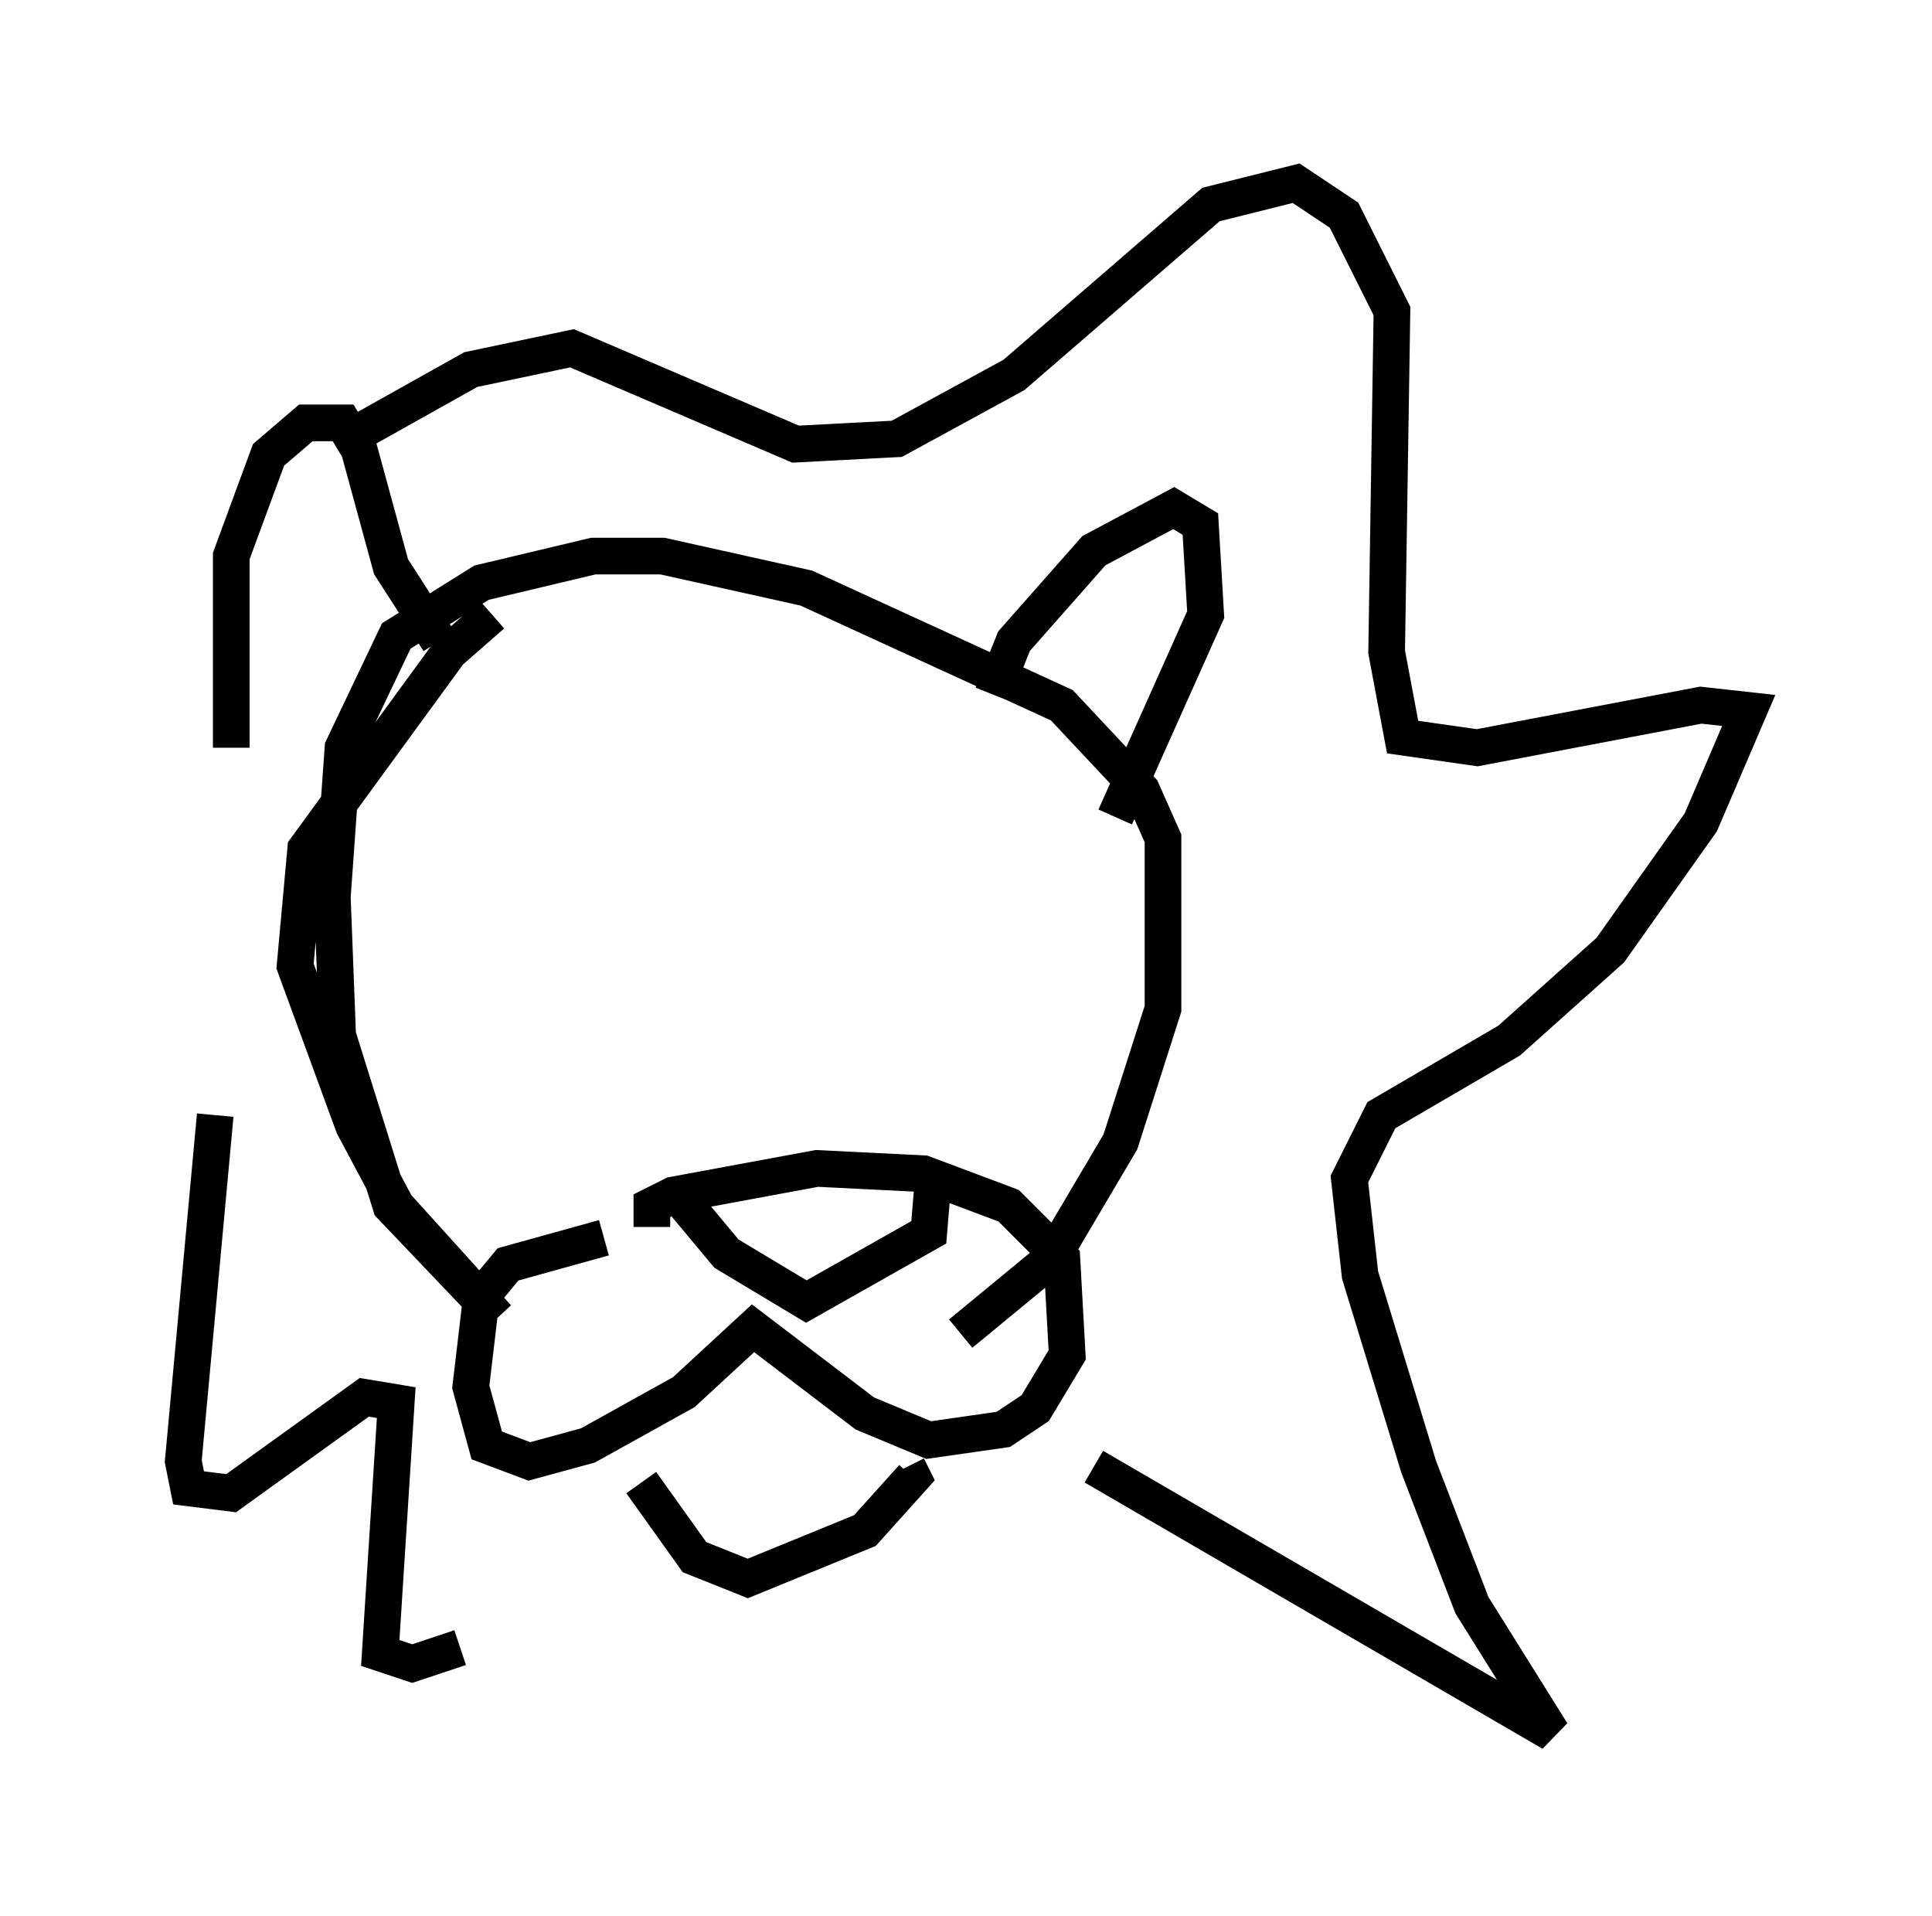 <?xml version="1.0" encoding="utf-8" ?>
<svg baseProfile="full" height="52.268" version="1.1" width="52.704" xmlns="http://www.w3.org/2000/svg" xmlns:ev="http://www.w3.org/2001/xml-events" xmlns:xlink="http://www.w3.org/1999/xlink"><defs /><rect fill="white" height="52.268" width="52.704" x="0" y="0" /><path d="M16.184, 15.603 m-2.76, 1.162 l-1.162, 1.017 -3.922, 5.374 l-0.291, 3.196 1.598, 4.358 l1.162, 2.179 2.76, 3.05 l-2.905, -3.05 -1.453, -4.648 l-0.145, -3.777 0.291, -4.067 l1.453, -3.05 2.324, -1.453 l3.05, -0.726 1.888, 0.0 l3.922, 0.872 6.972, 3.196 l2.179, 2.324 0.581, 1.307 l0.0, 4.648 -1.162, 3.631 l-1.888, 3.196 -2.469, 2.034 m-9.732, -2.615 l-2.615, 0.726 -0.726, 0.872 l-0.291, 2.469 0.436, 1.598 l1.162, 0.436 1.598, -0.436 l2.615, -1.453 1.888, -1.743 l3.05, 2.324 1.743, 0.726 l2.034, -0.291 0.872, -0.581 l0.872, -1.453 -0.145, -2.615 l-1.453, -1.453 -2.324, -0.872 l-2.905, -0.145 -3.922, 0.726 l-0.581, 0.291 0.0, 0.581 m0.581, -1.017 l1.453, 1.743 2.179, 1.307 l3.341, -1.888 0.145, -1.743 m-7.989, 8.57 l1.453, 2.034 1.453, 0.581 l3.196, -1.307 1.307, -1.453 l-0.145, -0.291 m2.324, -21.061 l0.581, -1.453 2.179, -2.469 l2.179, -1.162 0.726, 0.436 l0.145, 2.469 -2.469, 5.52 m-18.447, -4.793 l-1.307, -2.034 -0.872, -3.196 l-0.436, -0.726 -1.017, 0.0 l-1.017, 0.872 -1.017, 2.76 l0.0, 5.229 m23.531, 19.609 l12.492, 7.263 -2.179, -3.486 l-1.453, -3.777 -1.598, -5.229 l-0.291, -2.615 0.872, -1.743 l3.486, -2.034 2.76, -2.469 l2.469, -3.486 1.307, -3.05 l-1.307, -0.145 -6.101, 1.162 l-2.034, -0.291 -0.436, -2.324 l0.145, -9.296 -1.307, -2.615 l-1.307, -0.872 -2.324, 0.581 l-5.374, 4.648 -3.196, 1.743 l-2.76, 0.145 -6.101, -2.615 l-2.76, 0.581 -3.631, 2.034 m-3.341, 18.302 l-0.872, 9.441 0.145, 0.726 l1.162, 0.145 3.631, -2.615 l0.872, 0.145 -0.436, 6.827 l0.872, 0.291 1.307, -0.436 m3.922, -19.464 l0.0, 0.0 m9.296, -0.726 l0.0, 0.0 " fill="none" stroke="black" stroke-width="1" /></svg>